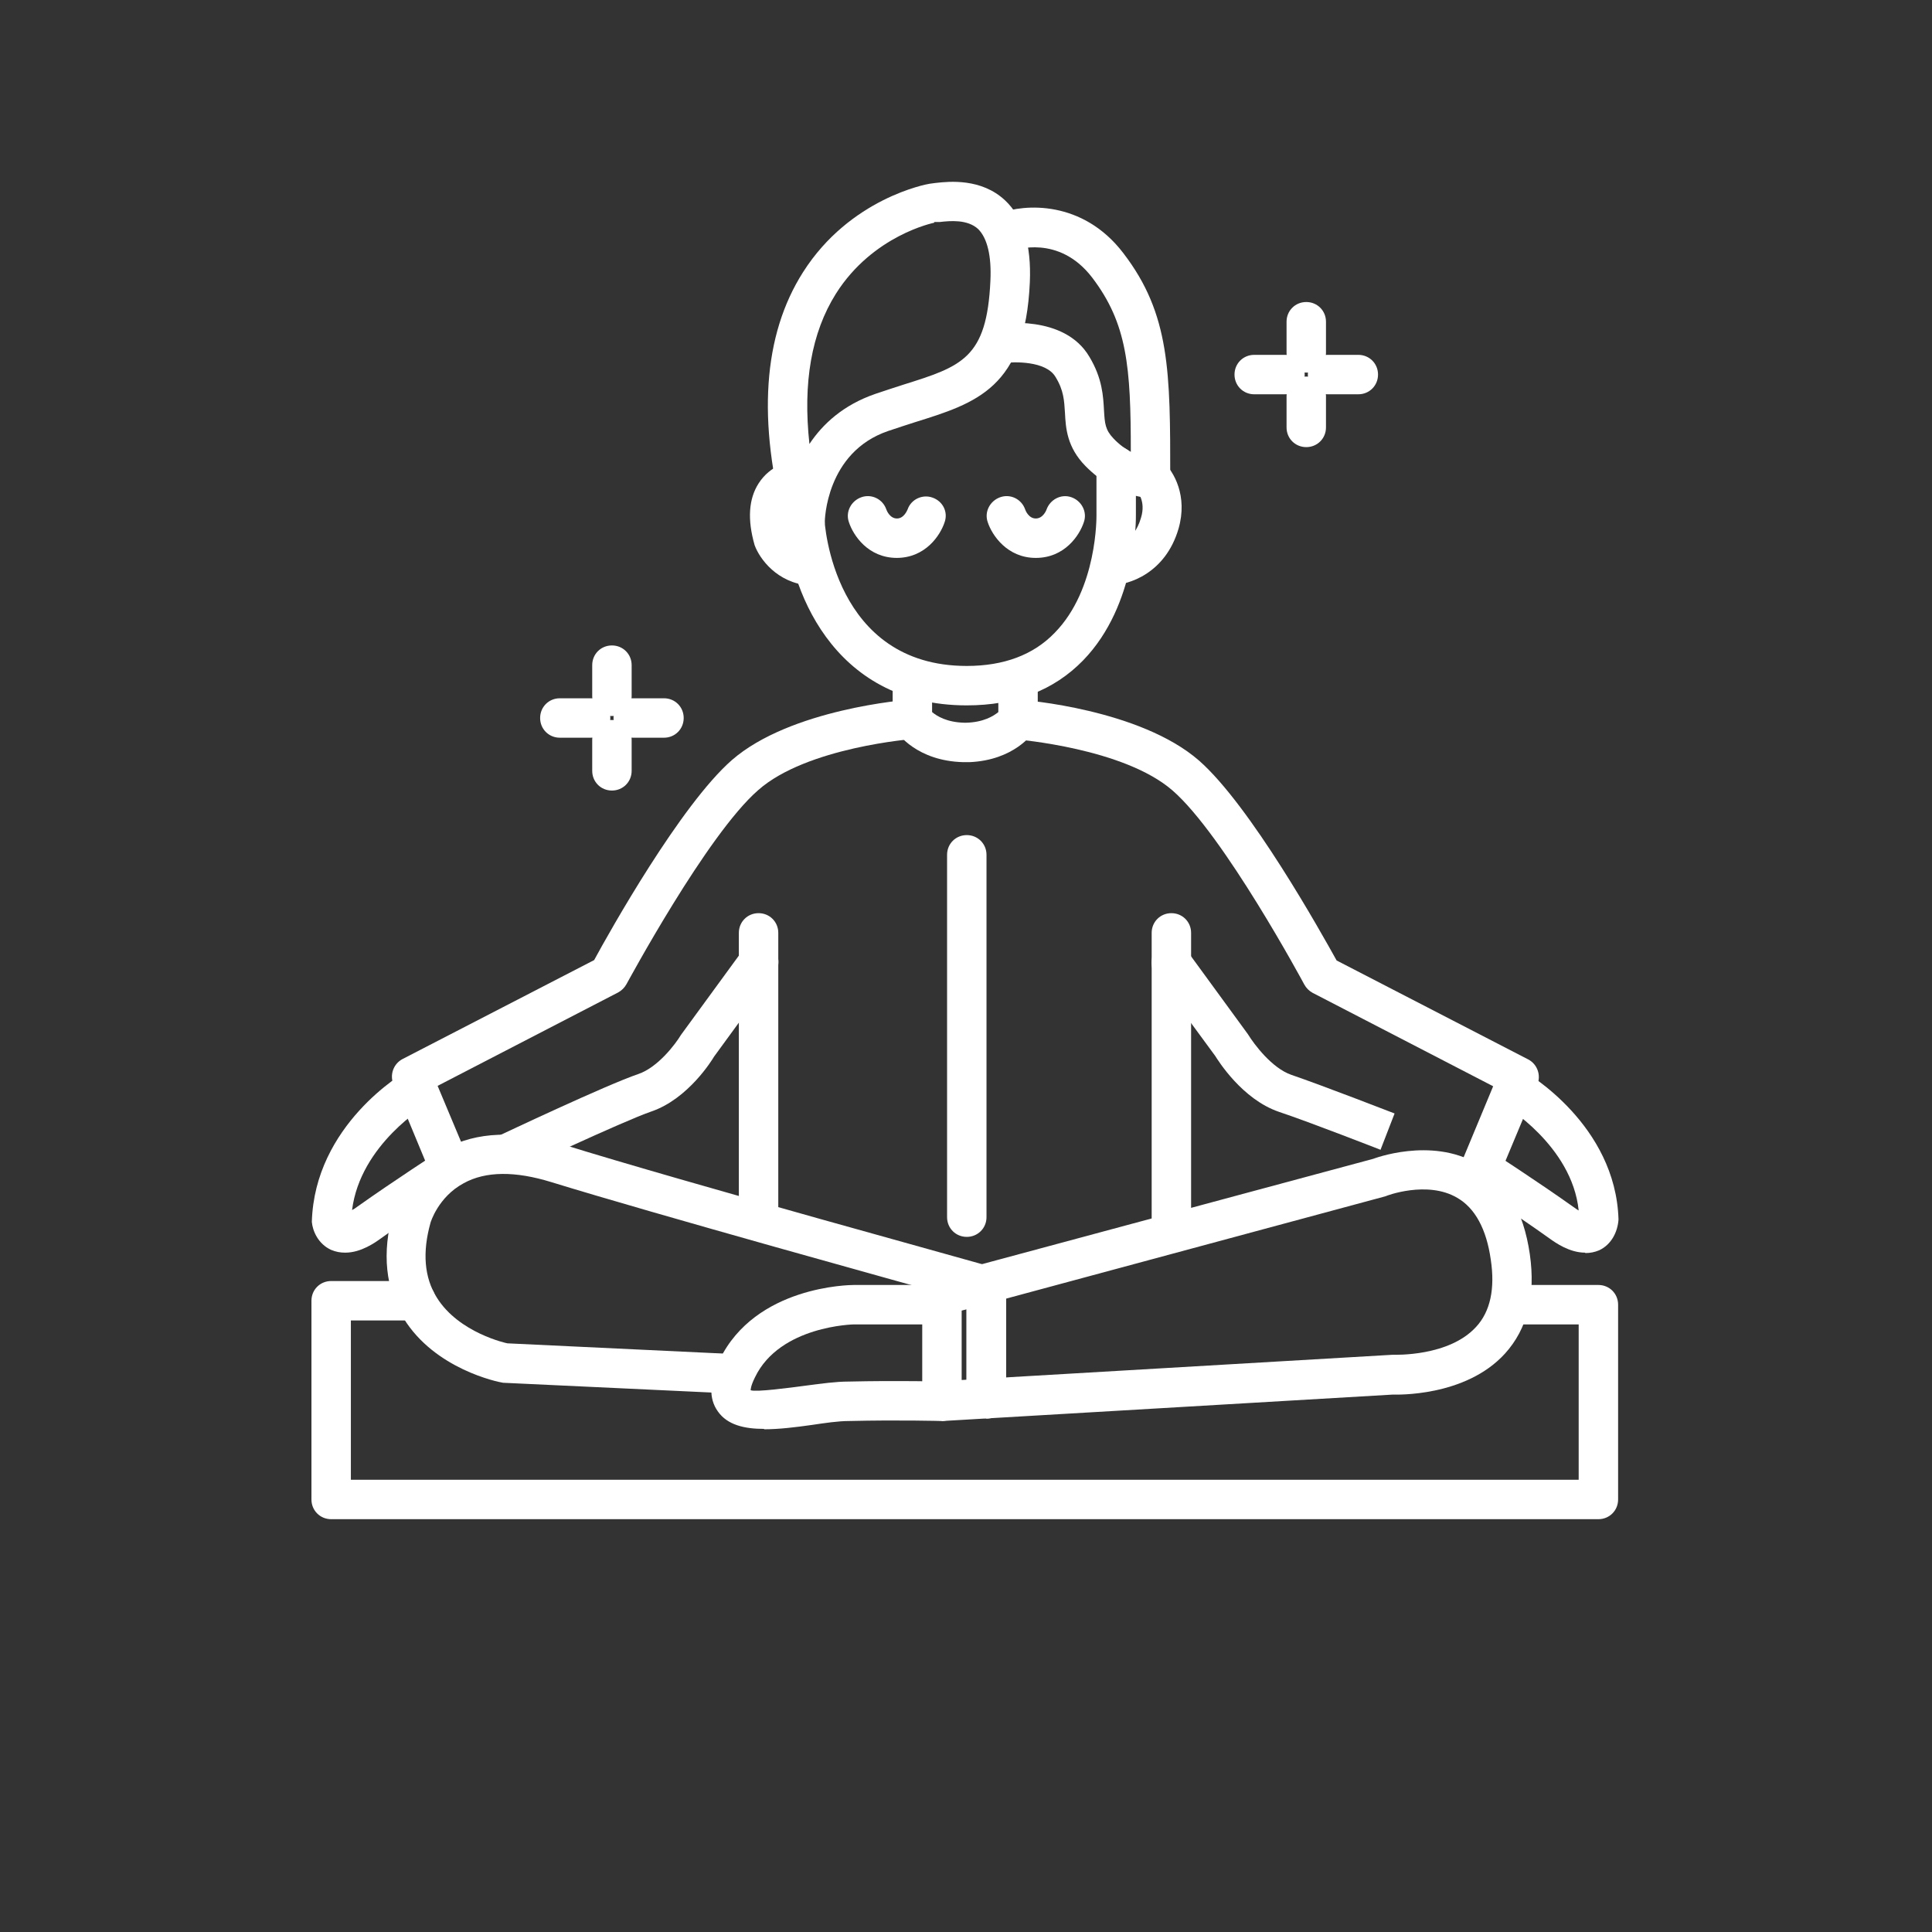 <svg width="49" height="49" viewBox="0 0 49 49" fill="none" xmlns="http://www.w3.org/2000/svg">
<rect x="0" y="0" width="49" height="49" fill="#333333" stroke="none"/>
<path d="M24.519 17.89C21.059 17.89 19.989 14.82 19.919 13.19C19.909 12.91 20.119 12.68 20.389 12.67C20.689 12.67 20.899 12.87 20.909 13.14C20.909 13.29 21.149 16.89 24.519 16.89C25.459 16.89 26.209 16.61 26.749 16.05C27.839 14.94 27.809 13.08 27.809 13.06V11.82C27.809 11.54 28.029 11.32 28.309 11.32C28.589 11.32 28.809 11.54 28.809 11.82V13.05C28.809 13.13 28.849 15.33 27.469 16.75C26.729 17.51 25.739 17.89 24.519 17.89V17.89Z" fill="#ffffff"/>
<path d="M20.41 13.74C20.189 13.74 19.989 13.59 19.93 13.37C19.2 10.68 19.349 8.5 20.369 6.9C21.559 5.03 23.5 4.67 23.579 4.66L23.73 4.64C24.079 4.6 24.89 4.52 25.489 5.08C25.95 5.51 26.16 6.21 26.119 7.16C26 9.84 24.77 10.22 23.2 10.71C22.989 10.78 22.759 10.85 22.529 10.93C20.939 11.47 20.919 13.22 20.919 13.23C20.919 13.48 20.73 13.69 20.489 13.73C20.47 13.73 20.45 13.73 20.419 13.73L20.41 13.74ZM23.689 5.65C23.689 5.65 22.14 5.96 21.2 7.45C20.579 8.44 20.36 9.71 20.529 11.26C20.869 10.75 21.39 10.27 22.2 9.99C22.439 9.91 22.68 9.83 22.899 9.76C24.399 9.29 25.029 9.09 25.119 7.12C25.149 6.49 25.04 6.04 24.809 5.81C24.54 5.56 24.099 5.6 23.84 5.63H23.7L23.689 5.65Z" fill="#ffffff"/>
<path d="M29.19 12.63C29.1 12.63 28.31 12.61 27.53 11.82C27.06 11.34 27.03 10.86 27.01 10.47C26.99 10.16 26.98 9.9 26.77 9.56C26.53 9.15 25.71 9.17 25.44 9.21C25.16 9.25 24.91 9.06 24.87 8.79C24.83 8.52 25.01 8.26 25.29 8.22C25.36 8.21 26.99 7.96 27.63 9.05C27.96 9.6 27.98 10.05 28 10.41C28.02 10.74 28.03 10.9 28.24 11.12C28.39 11.28 28.55 11.39 28.68 11.46C28.68 9.3 28.59 8.21 27.7 7.04C26.85 5.93 25.72 6.35 25.71 6.35C25.45 6.45 25.16 6.32 25.06 6.06C24.96 5.8 25.09 5.51 25.35 5.41C25.98 5.17 27.46 5.07 28.49 6.42C29.68 7.97 29.68 9.44 29.68 12.11C29.68 12.39 29.46 12.61 29.18 12.61L29.19 12.63Z" fill="#ffffff"/>
<path d="M28.189 14.84C27.91 14.84 27.689 14.62 27.689 14.34C27.689 14.06 27.91 13.84 28.189 13.84C28.27 13.84 28.75 13.79 28.939 13.13C29.07 12.7 28.839 12.46 28.829 12.46C28.629 12.27 28.619 11.96 28.799 11.75C28.989 11.55 29.299 11.54 29.509 11.72C29.77 11.96 30.13 12.58 29.89 13.41C29.559 14.54 28.629 14.84 28.179 14.84H28.189Z" fill="#ffffff"/>
<path d="M20.56 14.85C20.56 14.85 20.53 14.85 20.52 14.85C19.71 14.78 19.27 14.18 19.14 13.83C18.95 13.17 18.99 12.65 19.24 12.26C19.54 11.79 20.03 11.7 20.08 11.69C20.35 11.65 20.61 11.83 20.65 12.1C20.69 12.37 20.52 12.62 20.25 12.67C20.24 12.67 20.13 12.7 20.07 12.81C19.99 12.95 19.99 13.21 20.07 13.52C20.07 13.52 20.22 13.83 20.58 13.86C20.86 13.88 21.06 14.12 21.04 14.4C21.02 14.66 20.8 14.86 20.54 14.86L20.56 14.85Z" fill="#ffffff"/>
<path d="M26.27 14.15C25.55 14.15 25.16 13.58 25.05 13.24C24.96 12.98 25.11 12.7 25.37 12.61C25.63 12.52 25.91 12.66 26 12.92C26.01 12.95 26.09 13.15 26.27 13.15C26.46 13.15 26.54 12.93 26.54 12.93C26.63 12.67 26.91 12.52 27.17 12.61C27.43 12.7 27.58 12.98 27.49 13.24C27.38 13.58 27 14.15 26.27 14.15V14.15Z" fill="#ffffff"/>
<path d="M22.749 14.15C22.019 14.15 21.639 13.58 21.529 13.24C21.439 12.98 21.589 12.7 21.849 12.61C22.109 12.52 22.389 12.66 22.479 12.92C22.489 12.95 22.569 13.15 22.749 13.15C22.929 13.15 23.009 12.94 23.019 12.92C23.109 12.66 23.399 12.53 23.649 12.62C23.909 12.71 24.049 12.98 23.959 13.24C23.849 13.58 23.469 14.15 22.739 14.15H22.749Z" fill="#ffffff"/>
<path d="M33.13 9.45C32.85 9.45 32.63 9.23 32.63 8.95V8.16C32.63 7.88 32.85 7.66 33.13 7.66C33.41 7.66 33.63 7.88 33.63 8.16V8.95C33.63 9.23 33.41 9.45 33.13 9.45Z" fill="#ffffff"/>
<path d="M33.13 11.34C32.85 11.34 32.63 11.12 32.63 10.84V10.05C32.63 9.77 32.85 9.55 33.13 9.55C33.41 9.55 33.63 9.77 33.63 10.05V10.84C33.63 11.12 33.41 11.34 33.13 11.34Z" fill="#ffffff"/>
<path d="M34.45 10H33.67C33.39 10 33.17 9.78 33.17 9.5C33.17 9.22 33.39 9 33.67 9H34.45C34.73 9 34.95 9.22 34.95 9.5C34.95 9.78 34.73 10 34.45 10Z" fill="#ffffff"/>
<path d="M32.59 10H31.81C31.53 10 31.31 9.78 31.31 9.5C31.31 9.22 31.53 9 31.81 9H32.59C32.87 9 33.09 9.22 33.09 9.5C33.09 9.78 32.87 10 32.59 10Z" fill="#ffffff"/>
<path d="M15.52 18.16C15.239 18.16 15.02 17.94 15.02 17.66V16.87C15.02 16.59 15.239 16.37 15.52 16.37C15.8 16.37 16.02 16.59 16.02 16.87V17.66C16.02 17.94 15.8 18.16 15.52 18.16Z" fill="#ffffff"/>
<path d="M15.52 20.05C15.239 20.05 15.02 19.83 15.02 19.55V18.76C15.02 18.48 15.239 18.26 15.52 18.26C15.8 18.26 16.02 18.48 16.02 18.76V19.55C16.02 19.83 15.8 20.05 15.52 20.05Z" fill="#ffffff"/>
<path d="M16.84 18.71H16.06C15.78 18.71 15.56 18.49 15.56 18.21C15.56 17.93 15.78 17.71 16.06 17.71H16.84C17.12 17.71 17.34 17.93 17.34 18.21C17.34 18.49 17.12 18.71 16.84 18.71Z" fill="#ffffff"/>
<path d="M14.979 18.71H14.199C13.919 18.71 13.699 18.49 13.699 18.21C13.699 17.93 13.919 17.71 14.199 17.71H14.979C15.259 17.71 15.479 17.93 15.479 18.21C15.479 18.49 15.259 18.71 14.979 18.71Z" fill="#ffffff"/>
<path d="M24.51 19.33C24.51 19.33 24.45 19.33 24.43 19.33C23.26 19.3 22.77 18.61 22.72 18.53C22.67 18.45 22.64 18.35 22.64 18.26V17.26C22.64 16.98 22.86 16.76 23.14 16.76C23.42 16.76 23.64 16.98 23.64 17.26V18.06C23.76 18.16 24.01 18.32 24.46 18.33C24.47 18.33 24.49 18.33 24.5 18.33C24.94 18.32 25.2 18.16 25.32 18.06V17.26C25.32 16.98 25.54 16.76 25.82 16.76C26.1 16.76 26.32 16.98 26.32 17.26V18.26C26.32 18.36 26.29 18.45 26.24 18.53C26.19 18.61 25.72 19.28 24.59 19.33C24.57 19.33 24.55 19.33 24.52 19.33H24.51Z" fill="#ffffff"/>
<path d="M37.39 30.5C37.33 30.5 37.26 30.49 37.2 30.46C36.95 30.35 36.82 30.06 36.93 29.81L37.87 27.55L33.29 25.18C33.2 25.13 33.13 25.06 33.08 24.97C33.06 24.93 31.04 21.18 29.74 20.05C28.5 18.97 25.8 18.76 25.78 18.75C25.5 18.73 25.3 18.49 25.32 18.21C25.34 17.93 25.58 17.72 25.86 17.75C25.98 17.75 28.92 17.99 30.41 19.29C31.71 20.43 33.5 23.64 33.9 24.36L38.76 26.87C38.99 26.99 39.09 27.27 38.99 27.51L37.87 30.19C37.79 30.38 37.6 30.5 37.41 30.5H37.39Z" fill="#ffffff"/>
<path d="M29.709 31.47C29.429 31.47 29.209 31.25 29.209 30.97V23.66C29.209 23.38 29.429 23.16 29.709 23.16C29.989 23.16 30.209 23.38 30.209 23.66V30.97C30.209 31.25 29.989 31.47 29.709 31.47Z" fill="#ffffff"/>
<path d="M35.01 29.16C35.01 29.16 33.22 28.46 32.44 28.2C31.5 27.88 30.89 26.89 30.82 26.78L29.3 24.71C29.14 24.49 29.19 24.17 29.41 24.01C29.63 23.85 29.94 23.89 30.11 24.12L31.65 26.23C31.81 26.49 32.26 27.09 32.75 27.26C33.54 27.53 35.37 28.24 35.37 28.24L35.01 29.17V29.16Z" fill="#ffffff"/>
<path d="M40.199 31.77C39.799 31.77 39.439 31.51 39.299 31.41C38.419 30.78 37.289 30.05 37.289 30.05L37.829 29.21C37.829 29.21 38.989 29.96 39.889 30.6C39.949 30.64 39.999 30.68 40.039 30.7C39.869 29.05 38.149 28.03 38.129 28.02C37.889 27.88 37.809 27.58 37.949 27.34C38.089 27.1 38.389 27.02 38.629 27.16C38.729 27.21 40.979 28.53 41.049 30.93C41.029 31.23 40.879 31.56 40.559 31.71C40.439 31.76 40.329 31.78 40.209 31.78L40.199 31.77Z" fill="#ffffff"/>
<path d="M11.389 30.1C11.189 30.1 11.009 29.98 10.929 29.79L9.979 27.5C9.879 27.26 9.979 26.98 10.209 26.86L15.069 24.35C15.459 23.63 17.259 20.42 18.559 19.28C20.049 17.98 22.979 17.75 23.109 17.74C23.389 17.71 23.629 17.93 23.649 18.2C23.669 18.48 23.459 18.72 23.189 18.74C23.159 18.74 20.459 18.95 19.229 20.04C17.929 21.17 15.909 24.93 15.889 24.96C15.839 25.05 15.769 25.12 15.679 25.17L11.099 27.54L11.879 29.4C11.989 29.65 11.869 29.95 11.609 30.05C11.549 30.08 11.479 30.09 11.419 30.09L11.389 30.1Z" fill="#ffffff"/>
<path d="M19.239 31.47C18.959 31.47 18.739 31.25 18.739 30.97V23.66C18.739 23.38 18.959 23.16 19.239 23.16C19.519 23.16 19.739 23.38 19.739 23.66V30.97C19.739 31.25 19.519 31.47 19.239 31.47Z" fill="#ffffff"/>
<path d="M12.849 29.77C12.659 29.77 12.479 29.66 12.399 29.48C12.279 29.23 12.389 28.93 12.639 28.81C12.749 28.76 15.389 27.51 16.189 27.24C16.689 27.07 17.139 26.47 17.269 26.25L18.839 24.1C18.999 23.88 19.319 23.83 19.539 23.99C19.759 24.15 19.809 24.47 19.649 24.69L18.109 26.8C18.069 26.87 17.459 27.87 16.519 28.19C15.769 28.45 13.099 29.71 13.069 29.72C12.999 29.75 12.929 29.77 12.859 29.77H12.849Z" fill="#ffffff"/>
<path d="M8.749 31.77C8.629 31.77 8.519 31.75 8.399 31.7C8.069 31.55 7.929 31.22 7.909 30.99C7.979 28.53 10.229 27.21 10.329 27.16C10.569 27.02 10.869 27.11 11.009 27.34C11.149 27.58 11.069 27.88 10.829 28.02C10.809 28.03 9.139 29.02 8.929 30.69C8.969 30.67 9.019 30.64 9.069 30.6C9.969 29.96 11.129 29.21 11.129 29.21L11.669 30.05C11.669 30.05 10.529 30.78 9.659 31.41C9.519 31.51 9.159 31.77 8.759 31.77H8.749Z" fill="#ffffff"/>
<path d="M24.52 31.37C24.239 31.37 24.02 31.15 24.02 30.87V21.68C24.02 21.4 24.239 21.18 24.52 21.18C24.799 21.18 25.02 21.4 25.02 21.68V30.87C25.02 31.15 24.799 31.37 24.52 31.37Z" fill="#ffffff"/>
<path d="M23.89 36.03C23.76 36.03 23.64 35.98 23.55 35.89C23.45 35.8 23.39 35.66 23.39 35.53V32.85C23.39 32.62 23.54 32.43 23.76 32.37L34.83 29.39C34.83 29.39 36.28 28.83 37.46 29.51C38.19 29.93 38.64 30.71 38.8 31.81C38.95 32.86 38.74 33.7 38.17 34.33C37.16 35.44 35.39 35.37 35.32 35.37L23.91 36.04C23.91 36.04 23.89 36.04 23.88 36.04L23.89 36.03ZM24.39 33.23V35L35.32 34.36C35.38 34.36 36.75 34.41 37.44 33.65C37.8 33.26 37.92 32.68 37.81 31.95C37.7 31.17 37.41 30.64 36.96 30.38C36.2 29.93 35.15 30.33 35.14 30.34L24.39 33.24V33.23Z" fill="#ffffff"/>
<path d="M19.379 36.24C18.879 36.24 18.449 36.14 18.209 35.8C17.969 35.47 17.989 35.03 18.249 34.49C19.159 32.61 21.559 32.59 21.659 32.59H23.899C24.179 32.59 24.399 32.81 24.399 33.09C24.399 33.37 24.179 33.59 23.899 33.59H21.659C21.659 33.59 19.779 33.62 19.149 34.93C19.029 35.17 19.039 35.26 19.039 35.26C19.179 35.31 20.009 35.2 20.459 35.14C20.839 35.09 21.209 35.04 21.509 35.04C22.789 35.01 23.899 35.04 23.899 35.04C24.179 35.04 24.389 35.28 24.389 35.55C24.389 35.83 24.149 36.04 23.879 36.04C23.879 36.04 22.789 36.01 21.539 36.04C21.259 36.04 20.929 36.09 20.589 36.14C20.169 36.2 19.749 36.25 19.379 36.25V36.24Z" fill="#ffffff"/>
<path d="M25.009 35.97C24.729 35.97 24.509 35.75 24.509 35.47V32.98C22.929 32.54 16.639 30.8 13.979 29.98C13.069 29.7 12.319 29.7 11.759 30.01C11.109 30.36 10.919 31.01 10.919 31.01C10.709 31.76 10.759 32.4 11.079 32.91C11.639 33.81 12.859 34.07 12.869 34.07L18.559 34.34C18.839 34.35 19.049 34.59 19.039 34.86C19.029 35.14 18.789 35.36 18.519 35.34L12.759 35.07C12.619 35.05 11.029 34.72 10.239 33.44C9.779 32.69 9.679 31.78 9.969 30.75C9.979 30.71 10.259 29.7 11.279 29.14C12.089 28.7 13.099 28.66 14.289 29.03C17.309 29.97 25.069 32.1 25.149 32.13C25.369 32.19 25.519 32.39 25.519 32.61V35.48C25.519 35.76 25.299 35.98 25.019 35.98L25.009 35.97Z" fill="#ffffff"/>
<path d="M40.539 38.53H8.399C8.119 38.53 7.899 38.31 7.899 38.03V32.99C7.899 32.71 8.119 32.49 8.399 32.49H10.549C10.829 32.49 11.049 32.71 11.049 32.99C11.049 33.27 10.829 33.49 10.549 33.49H8.899V37.53H40.039V33.59H38.349C38.069 33.59 37.849 33.37 37.849 33.09C37.849 32.81 38.069 32.59 38.349 32.59H40.539C40.819 32.59 41.039 32.81 41.039 33.09V38.03C41.039 38.31 40.819 38.53 40.539 38.53Z" fill="#ffffff"/>
</svg>
